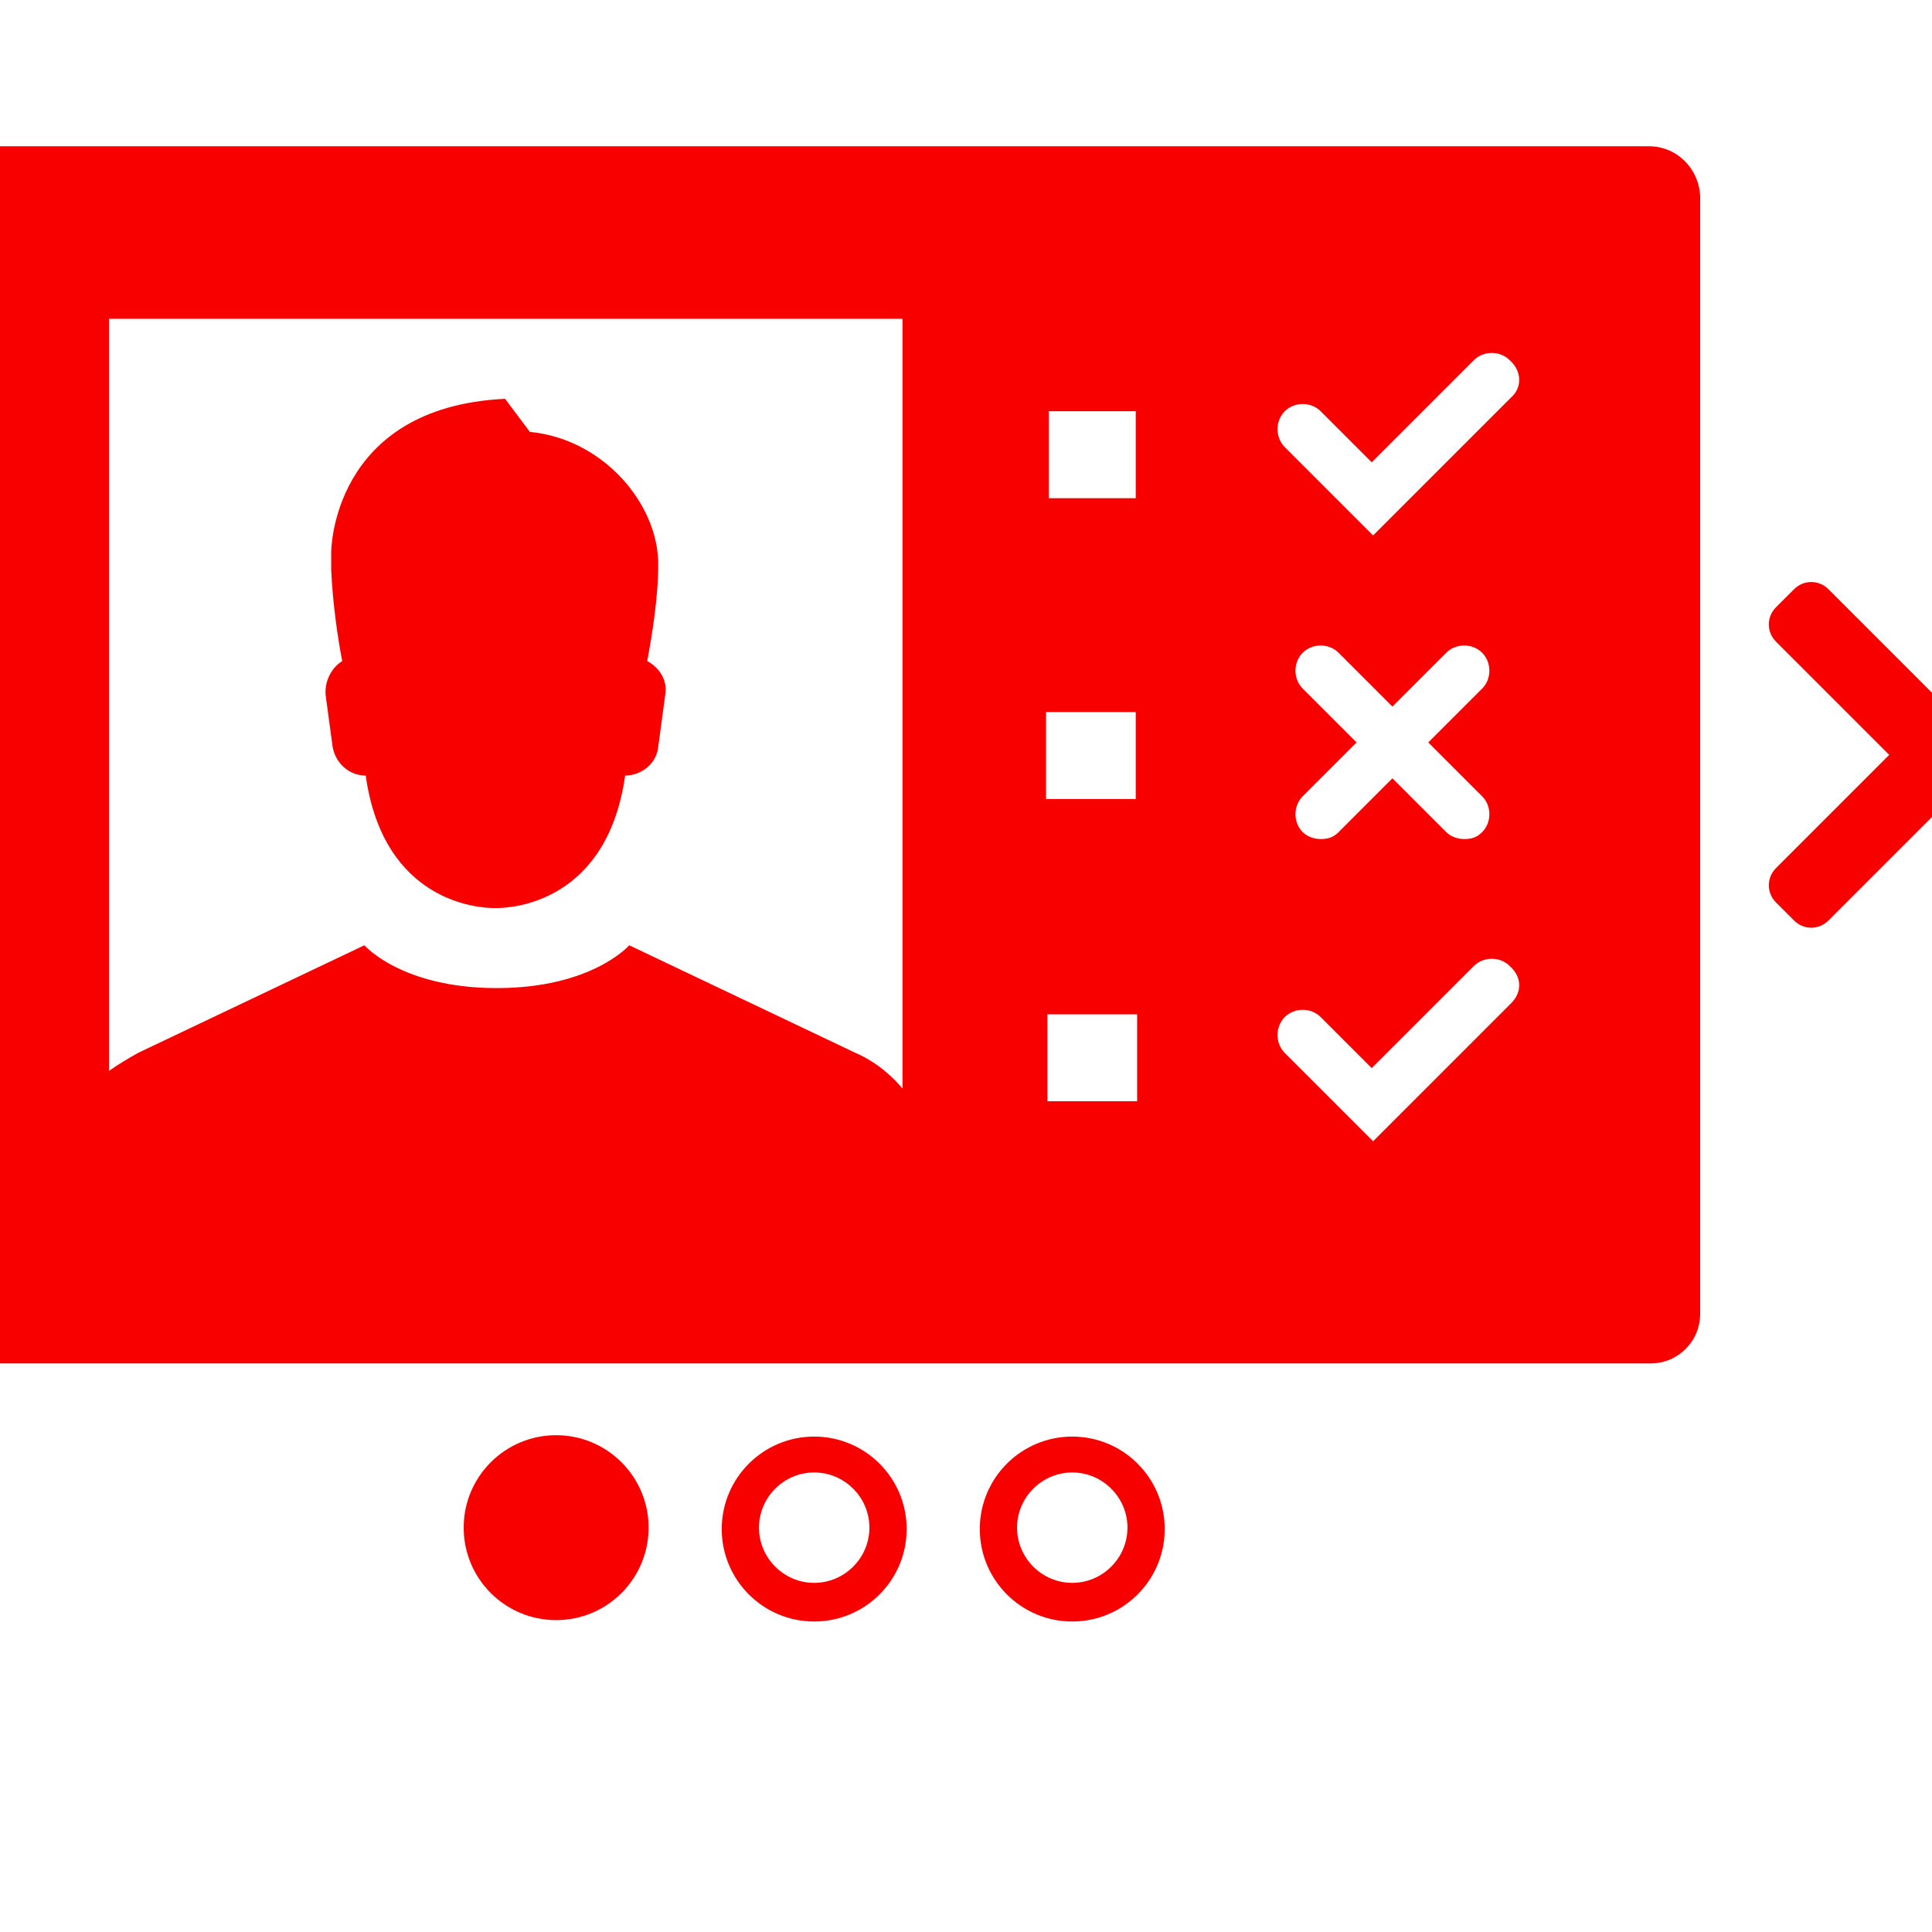 <svg xmlns="http://www.w3.org/2000/svg" xmlns:xlink="http://www.w3.org/1999/xlink" x="0" y="0" width="20px" height="20px" viewBox="85 80 140 140" xml:space="preserve">
<g>
<circle fill="#F80000" cx="125.3" cy="190.7" r="6.7"></circle>
<path fill="#F80000" d="M144,184.1c-3.7,0-6.7,3-6.7,6.7s3,6.7,6.7,6.7c3.7,0,6.7-3,6.7-6.7S147.7,184.1,144,184.1z M144,194.7   c-2.2,0-4-1.8-4-4s1.8-4,4-4s4,1.8,4,4S146.2,194.7,144,194.7z"></path>
<path fill="#F80000" d="M162.7,184.1c-3.7,0-6.7,3-6.7,6.7s3,6.7,6.7,6.7c3.7,0,6.7-3,6.7-6.7S166.4,184.1,162.7,184.1z M162.7,194.7   c-2.2,0-4-1.8-4-4s1.8-4,4-4s4,1.8,4,4S164.9,194.7,162.7,194.7z"></path>
<path fill="#F80000" d="M225.7,130.9l-8.2-8.2c-0.7-0.7-1.8-0.7-2.5,0l-1.3,1.3c-0.7,0.7-0.7,1.8,0,2.5l8.2,8.2l-8.2,8.2   c-0.7,0.7-0.7,1.8,0,2.5l1.3,1.3c0.7,0.7,1.8,0.7,2.5,0l8.2-8.2l3.8-3.8L225.7,130.9z"></path>
<path fill="#F80000" d="M74.3,124l-1.3-1.3c-0.7-0.7-1.8-0.7-2.5,0l-8.2,8.2l-3.8,3.8l3.8,3.8l8.2,8.2c0.7,0.7,1.8,0.7,2.5,0l1.3-1.3   c0.7-0.7,0.7-1.8,0-2.5l-8.2-8.2l8.2-8.2C75,125.8,75,124.6,74.3,124z"></path>
<path fill="#F80000" d="M204.5,90.6H83.5c-2,0-3.6,1.6-3.6,3.6v81c0,2,1.6,3.6,3.6,3.6h121.1c2,0,3.6-1.6,3.6-3.6v-81   C208.1,92.2,206.5,90.6,204.5,90.6z M161,109.8h6.3v6.3H161V109.8z M150.5,159c-0.9-1.1-2.1-2.1-3.5-2.7l-16.4-7.8   c-0.1,0.1-2.8,3.1-9.6,3.1s-9.5-3-9.6-3.1L95,156.3c-0.7,0.4-1.4,0.8-2.1,1.3v-54.5h57.5V159z M160.8,131.6h6.5v6.3h-6.5V131.6z    M167.4,159.8h-6.5v-6.3h6.5V159.8z M194.5,152.7l-10,10l-6.4-6.4c-0.7-0.7-0.7-1.9,0-2.6c0.7-0.7,1.9-0.7,2.6,0l3.7,3.7l7.4-7.4   c0.7-0.7,1.9-0.7,2.6,0C195.3,150.8,195.3,151.9,194.5,152.7z M179.4,129.9c-0.7-0.7-0.7-1.9,0-2.6c0.7-0.7,1.9-0.7,2.6,0l3.9,3.9   l3.9-3.9c0.7-0.7,1.9-0.7,2.6,0c0.7,0.7,0.7,1.9,0,2.6l-3.9,3.9l3.9,3.9c0.7,0.7,0.7,1.9,0,2.6c-0.4,0.4-0.8,0.5-1.3,0.5   c-0.5,0-1-0.2-1.3-0.5l-3.9-3.9l-3.9,3.9c-0.4,0.4-0.8,0.5-1.3,0.5s-1-0.2-1.3-0.5c-0.7-0.7-0.7-1.9,0-2.6l3.9-3.9L179.4,129.9z    M194.5,108.8l-10,10l-6.4-6.4c-0.7-0.7-0.7-1.9,0-2.6c0.7-0.7,1.9-0.7,2.6,0l3.7,3.7l7.4-7.4c0.7-0.7,1.9-0.7,2.6,0   C195.3,106.9,195.3,108.1,194.5,108.8z"></path>
<path fill="#F80000" d="M108.6,130.4l0.5,3.7c0.2,1.2,1.2,2.1,2.4,2.1v0c1.3,9.2,8.2,9.6,9.3,9.6h0h0h0c0,0,0,0,0.1,0c0,0,0,0,0,0h0   c0,0,0,0,0.1,0c0,0,0,0,0,0h0h0c1.1,0,8-0.4,9.3-9.6v0c1.2,0,2.3-0.9,2.4-2.1l0.5-3.7c0.2-1.1-0.4-2-1.3-2.5c0.3-1.6,0.8-4.5,0.8-7   c0-4.4-4-9.1-9.3-9.6l-1.8-2.4C109,109.5,109,120,109,120v1.3c0.1,2.4,0.5,5.1,0.8,6.6C109,128.4,108.5,129.4,108.6,130.4z"></path>
</g>
</svg>